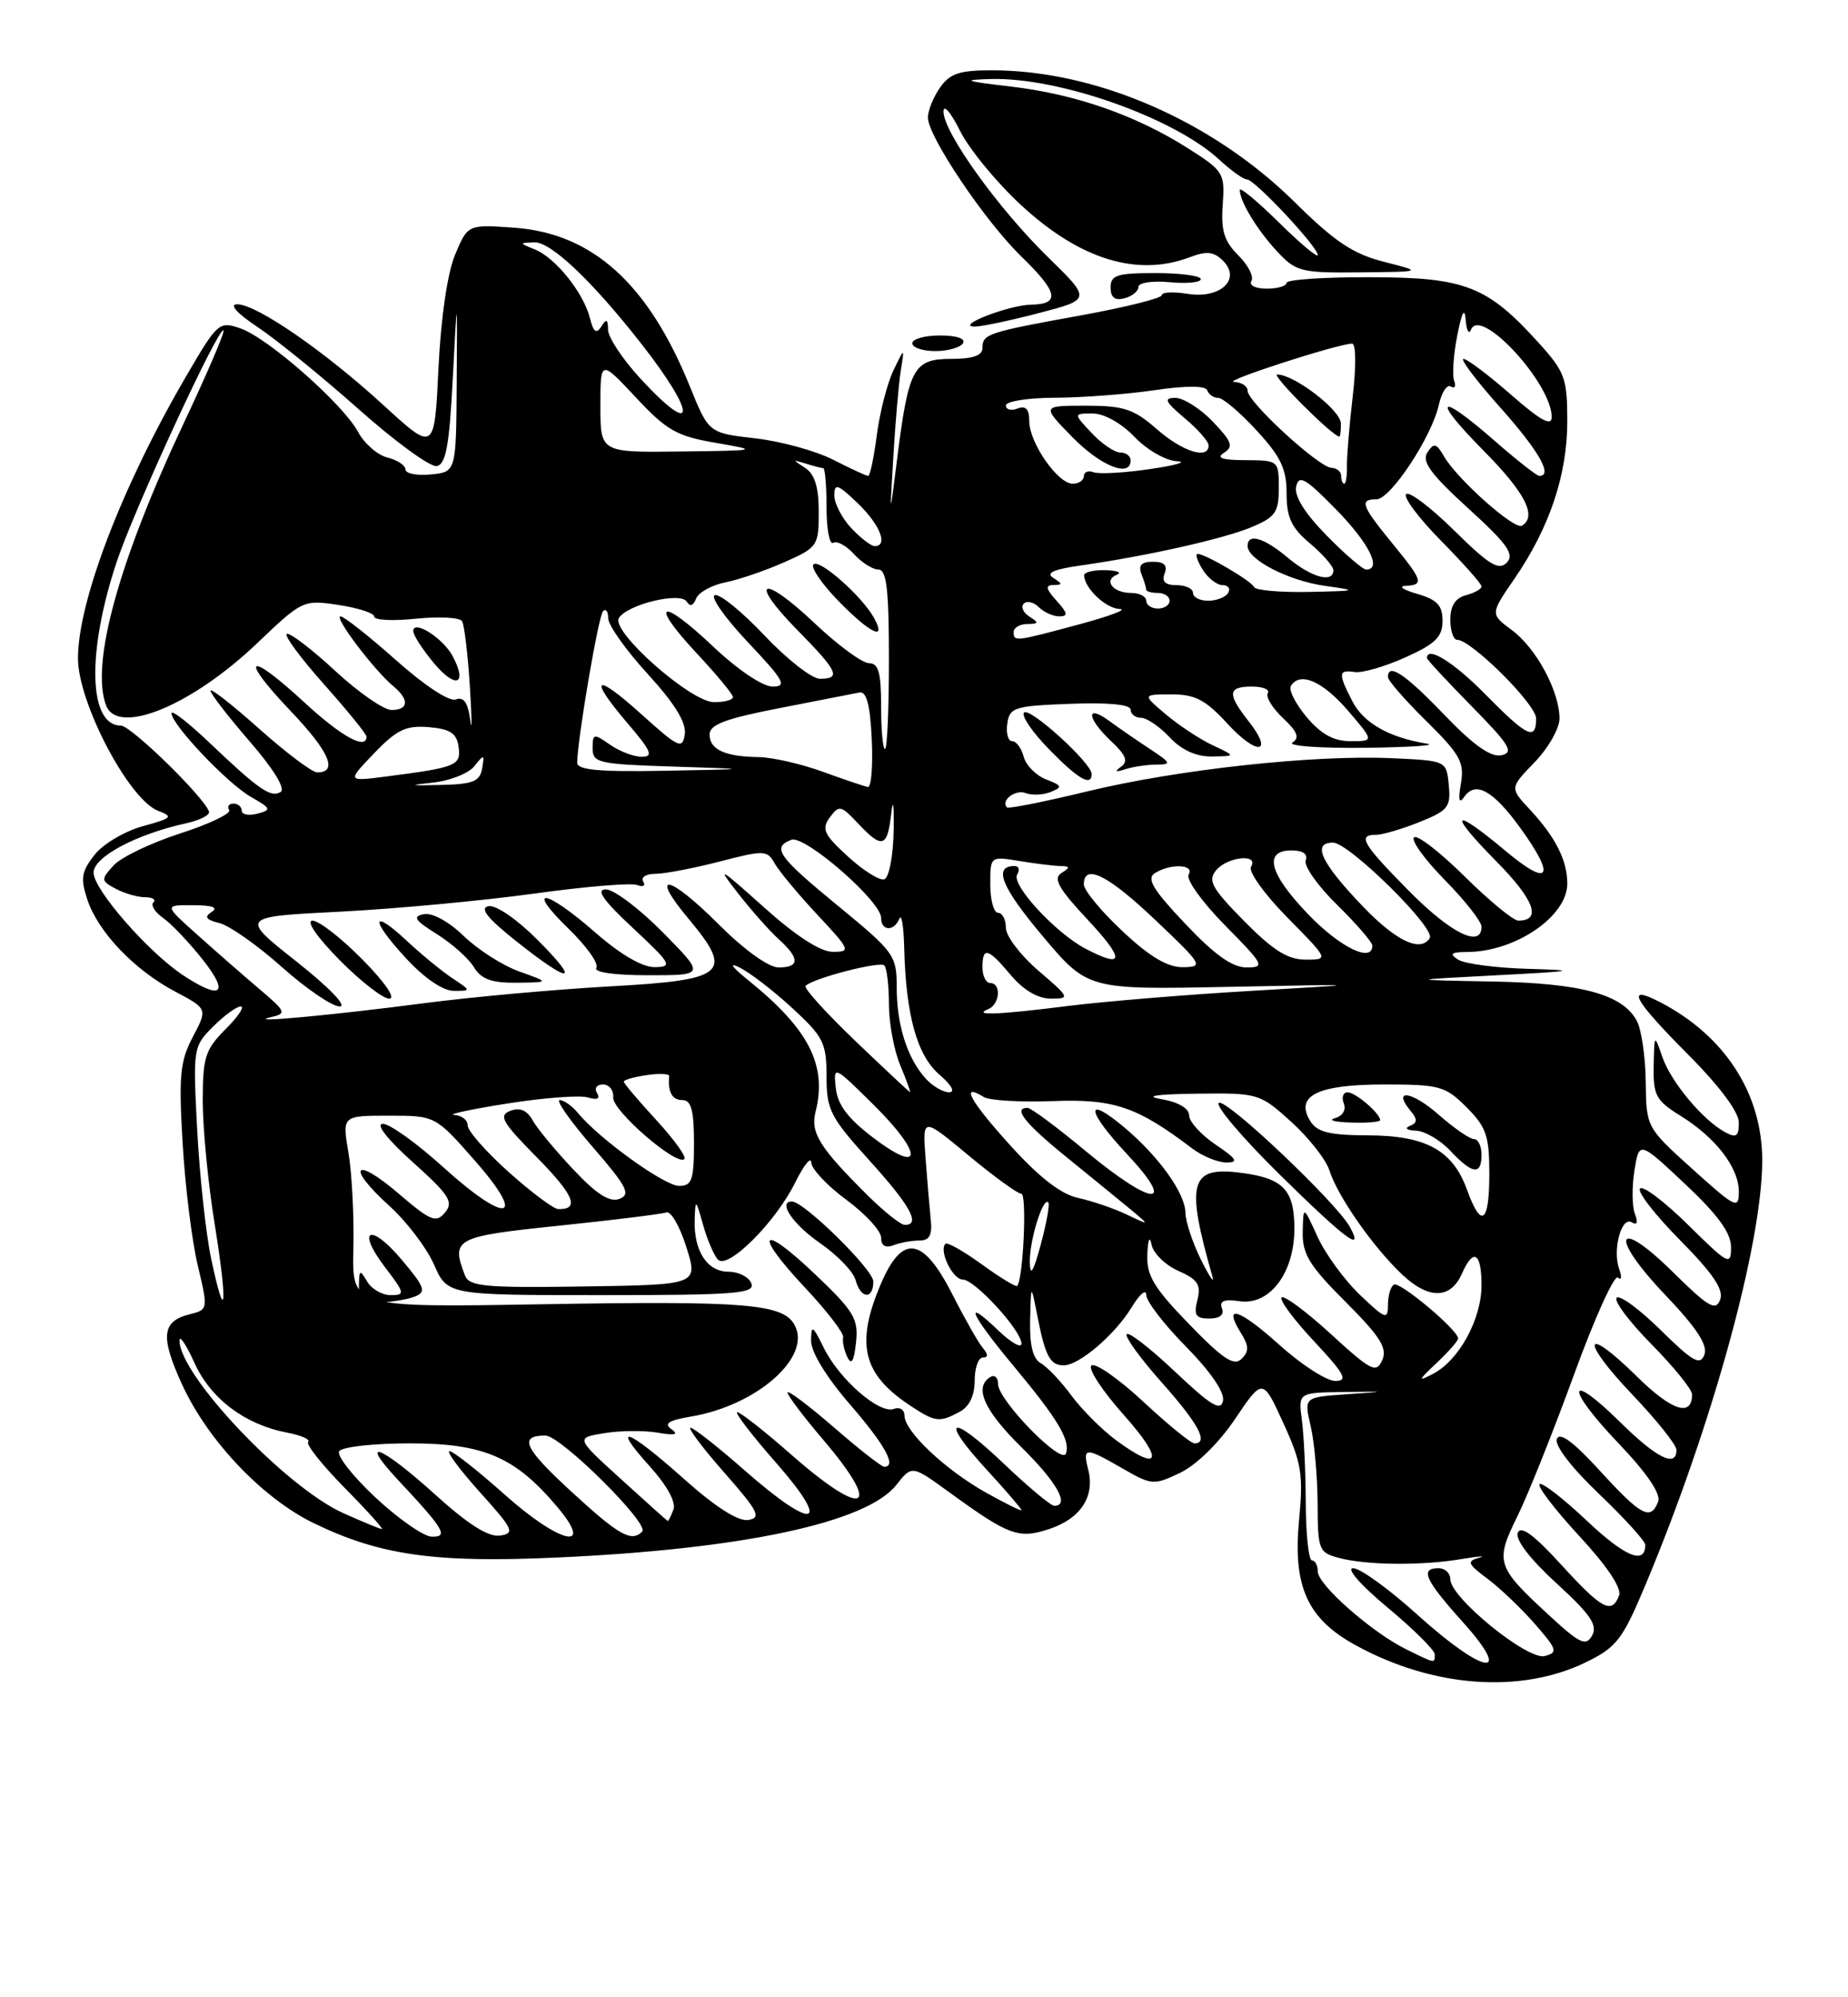 <?xml version="1.0" encoding="UTF-8" standalone="no"?>
<!DOCTYPE svg PUBLIC "-//W3C//DTD SVG 1.1//EN" "http://www.w3.org/Graphics/SVG/1.1/DTD/svg11.dtd" >
<svg xmlns="http://www.w3.org/2000/svg" xmlns:xlink="http://www.w3.org/1999/xlink" version="1.1" viewBox="0 0 237 256">
 <g >
 <path fill="currentColor"
d=" M 203.36 213.07 C 207.31 211.15 208.07 210.18 210.99 203.22 C 219.54 182.87 226.00 159.44 226.00 148.73 C 226.00 140.16 221.20 132.74 212.88 128.44 C 208.39 126.12 209.44 128.07 216.50 135.17 C 220.53 139.21 223.00 142.53 223.00 143.88 C 223.00 145.66 222.67 145.89 221.25 145.12 C 218.38 143.57 214.32 138.71 213.20 135.50 C 212.16 132.50 212.16 132.50 212.08 136.67 C 212.01 140.39 212.38 141.07 215.48 142.99 C 220.03 145.80 223.00 149.65 223.00 152.74 C 223.00 155.04 222.60 154.84 217.06 149.85 C 211.14 144.51 211.13 144.49 211.06 138.68 C 211.03 135.49 210.51 131.96 209.92 130.85 C 208.09 127.44 202.84 126.01 191.28 125.80 C 180.50 125.60 180.50 125.60 192.00 125.00 C 202.04 124.48 202.55 124.37 196.00 124.18 C 191.88 124.07 187.82 123.53 187.00 123.00 C 185.83 122.24 186.08 122.03 188.18 122.02 C 194.36 121.98 201.00 117.45 201.00 113.26 C 201.00 110.27 199.49 107.29 196.19 103.75 C 193.62 100.99 193.62 100.99 196.81 97.70 C 198.56 95.89 200.00 93.37 200.00 92.10 C 200.00 88.61 197.02 83.08 193.90 80.77 C 191.11 78.70 191.11 78.70 194.21 74.20 C 198.72 67.64 201.00 60.86 201.00 53.99 C 201.00 48.52 200.69 47.66 197.40 44.02 C 190.74 36.65 187.96 35.56 175.78 35.53 C 169.85 35.51 165.01 35.84 165.00 36.25 C 165.00 36.66 163.85 37.00 162.44 37.00 C 161.00 37.00 160.15 36.57 160.49 36.01 C 160.83 35.46 160.07 33.98 158.80 32.72 C 156.99 30.92 156.57 29.54 156.81 26.23 C 157.10 22.19 156.93 21.91 152.36 19.01 C 145.66 14.76 137.88 12.05 129.60 11.09 C 123.69 10.40 123.26 10.24 127.04 10.13 C 135.81 9.88 150.57 15.09 156.41 20.50 C 157.89 21.88 159.47 23.00 159.92 23.00 C 160.91 23.00 169.00 31.64 169.00 32.69 C 169.00 33.09 166.75 31.21 164.00 28.50 C 161.25 25.79 159.00 23.93 159.00 24.35 C 159.00 25.82 161.24 29.50 163.81 32.25 C 166.21 34.83 166.88 34.99 174.44 34.91 C 182.50 34.83 182.50 34.83 177.50 33.56 C 173.52 32.55 171.17 30.98 166.00 25.87 C 155.50 15.52 140.66 9.05 127.31 9.01 C 123.06 9.00 121.83 9.41 120.56 11.22 C 119.70 12.44 119.00 14.18 119.00 15.07 C 119.00 17.47 126.29 28.31 130.94 32.83 C 135.70 37.45 136.03 38.98 132.25 39.05 C 129.39 39.09 122.36 41.82 125.00 41.86 C 125.83 41.87 129.53 41.10 133.22 40.13 C 139.95 38.38 139.95 38.38 134.38 32.94 C 127.99 26.70 121.00 16.95 121.00 14.30 C 121.00 13.31 121.94 14.40 123.10 16.73 C 124.25 19.06 127.77 23.35 130.93 26.27 C 138.48 33.26 145.84 35.53 152.61 32.96 C 154.74 32.15 155.67 32.25 156.84 33.41 C 159.23 35.80 156.51 38.34 152.30 37.66 C 150.48 37.37 149.00 37.44 149.00 37.83 C 149.00 38.22 144.39 39.37 138.75 40.40 C 126.60 42.60 126.00 42.80 126.00 44.61 C 126.00 45.57 124.75 46.00 121.98 46.00 C 117.15 46.00 116.52 47.18 115.06 58.78 C 114.09 66.50 114.09 66.50 114.57 58.50 C 114.83 54.10 115.26 49.15 115.52 47.50 C 116.01 44.50 116.01 44.50 114.57 47.50 C 113.78 49.15 112.83 52.86 112.45 55.75 C 112.08 58.64 111.58 61.00 111.34 61.00 C 111.11 61.00 109.09 60.07 106.86 58.93 C 104.63 57.79 100.12 56.55 96.84 56.18 C 90.89 55.50 90.89 55.50 88.46 49.50 C 83.14 36.38 75.99 29.92 66.00 29.19 C 60.00 28.76 60.00 28.76 58.37 32.63 C 57.38 34.99 56.55 40.68 56.23 47.21 C 55.72 57.92 55.72 57.92 49.22 51.97 C 41.64 45.02 32.91 39.00 30.41 39.00 C 29.34 39.00 30.39 40.16 33.08 41.95 C 35.51 43.58 41.33 48.30 46.00 52.45 C 50.67 56.60 55.17 59.88 56.00 59.74 C 57.18 59.53 57.62 57.17 58.07 48.49 C 58.64 37.50 58.64 37.50 58.57 49.00 C 58.50 60.50 58.50 60.50 55.25 60.81 C 53.46 60.99 52.00 60.70 52.00 60.17 C 52.00 59.65 50.96 58.96 49.68 58.64 C 48.41 58.32 46.73 56.86 45.94 55.39 C 44.03 51.82 34.40 43.34 30.86 42.10 C 28.10 41.14 27.91 41.30 23.87 48.23 C 15.69 62.22 10.00 77.06 10.00 84.37 C 10.00 90.08 16.54 102.51 20.29 103.93 C 22.27 104.67 22.05 104.88 18.30 105.90 C 16.00 106.53 13.21 108.18 12.12 109.57 C 10.45 111.70 10.30 112.60 11.20 115.30 C 12.59 119.47 17.20 124.30 22.44 127.08 C 26.63 129.30 26.63 129.30 24.73 132.90 C 23.09 136.01 22.91 137.87 23.42 146.50 C 23.74 152.00 24.61 159.06 25.36 162.18 C 26.70 167.83 26.69 167.86 24.31 168.46 C 20.75 169.35 20.54 171.32 23.34 177.43 C 26.64 184.64 33.64 192.01 40.22 195.22 C 48.72 199.35 55.77 200.35 71.50 199.63 C 95.24 198.56 111.17 195.15 114.96 190.32 C 116.95 187.79 116.95 187.79 121.73 191.26 C 129.40 196.83 130.62 197.28 134.56 195.98 C 138.56 194.66 140.43 191.84 139.57 188.41 C 138.82 185.45 139.13 185.44 143.97 188.22 C 147.70 190.37 147.96 190.39 151.36 188.77 C 153.44 187.77 156.33 184.94 158.41 181.85 C 161.94 176.62 161.94 176.62 164.59 182.41 C 166.92 187.51 167.16 188.99 166.60 194.85 C 165.79 203.34 167.66 207.48 173.85 210.87 C 183.74 216.30 194.97 217.13 203.36 213.07 Z  M 123.50 44.00 C 123.87 43.40 122.68 43.00 120.56 43.00 C 118.60 43.00 117.00 43.45 117.00 44.00 C 117.00 44.55 118.32 45.00 119.94 45.00 C 121.56 45.00 123.16 44.55 123.50 44.00 Z  M 146.00 36.78 C 146.00 36.23 147.77 35.96 150.00 36.17 C 152.20 36.38 154.00 36.20 154.00 35.78 C 154.00 35.35 151.40 35.00 148.21 35.00 C 143.25 35.00 142.43 35.26 142.43 36.85 C 142.43 38.13 142.98 38.56 144.21 38.23 C 145.20 37.98 146.00 37.32 146.00 36.78 Z  M 180.33 211.39 C 175.91 209.21 169.00 203.13 169.00 201.42 C 169.00 200.64 168.66 200.00 168.25 200.00 C 167.84 200.00 167.48 196.74 167.46 192.75 C 167.45 188.76 167.22 183.93 166.96 182.00 C 166.50 178.50 166.50 178.50 172.26 178.42 C 178.01 178.34 178.01 178.34 172.62 178.71 C 167.23 179.09 167.23 179.09 168.09 182.80 C 168.57 184.83 168.96 189.30 168.98 192.73 C 169.00 198.68 169.13 199.00 171.75 199.69 C 175.28 200.63 182.39 200.69 187.50 199.82 C 189.70 199.45 190.68 199.38 189.67 199.66 C 188.08 200.11 188.22 200.45 190.75 202.34 C 192.35 203.53 195.08 206.13 196.83 208.13 C 199.72 211.44 199.83 211.81 198.10 212.26 C 195.92 212.83 186.00 204.77 186.00 202.42 C 186.00 201.64 185.32 201.00 184.50 201.00 C 182.06 201.00 182.73 202.48 187.59 207.89 C 194.24 215.29 190.34 214.69 181.82 207.00 C 178.17 203.70 174.44 201.00 173.54 201.00 C 172.60 201.00 174.49 203.16 177.95 206.04 C 181.28 208.81 184.00 211.51 184.00 212.04 C 184.00 213.24 184.13 213.26 180.33 211.39 Z  M 198.57 206.95 C 191.93 200.83 191.72 200.19 194.56 194.43 C 195.91 191.72 199.18 183.54 201.84 176.25 C 204.49 168.96 207.04 163.34 207.49 163.75 C 207.95 164.16 208.02 163.68 207.66 162.67 C 206.77 160.20 207.94 155.85 209.28 156.67 C 209.95 157.09 210.10 156.69 209.67 155.58 C 209.30 154.63 209.28 152.13 209.61 150.04 C 210.22 146.23 210.22 146.23 216.11 151.76 C 220.33 155.73 222.00 158.02 222.00 159.86 C 222.00 162.28 221.67 162.10 216.52 157.02 C 213.51 154.05 210.73 151.94 210.33 152.33 C 209.94 152.73 212.24 155.70 215.45 158.94 C 219.72 163.27 221.10 165.31 220.60 166.60 C 220.03 168.08 219.09 167.53 214.58 163.08 C 207.20 155.79 206.29 158.35 213.56 165.97 C 217.61 170.22 219.05 172.42 218.58 173.64 C 218.04 175.07 217.10 174.54 212.99 170.49 C 210.27 167.81 207.72 165.94 207.33 166.34 C 206.94 166.73 208.95 169.41 211.81 172.31 C 214.66 175.20 217.00 178.08 217.00 178.72 C 217.00 181.68 214.40 180.83 209.93 176.43 C 203.05 169.65 202.58 171.66 209.38 178.79 C 212.47 182.03 215.00 185.20 215.00 185.84 C 215.00 188.15 212.48 186.91 207.81 182.31 C 200.95 175.55 200.69 177.77 207.50 184.92 C 211.22 188.81 213.03 191.47 212.65 192.47 C 211.70 194.95 210.48 194.31 205.20 188.53 C 201.79 184.80 200.02 183.49 199.66 184.44 C 199.35 185.26 201.54 188.12 205.07 191.48 C 208.33 194.59 211.00 197.53 211.00 198.01 C 211.00 200.62 208.40 199.54 203.49 194.90 C 200.46 192.04 197.73 189.93 197.44 190.23 C 197.14 190.53 199.44 193.52 202.55 196.89 C 206.11 200.73 208.00 203.56 207.64 204.50 C 206.70 206.95 205.46 206.29 200.20 200.53 C 196.70 196.70 195.03 195.48 194.65 196.47 C 194.31 197.34 196.23 199.84 199.61 202.93 C 203.96 206.90 204.92 208.31 204.19 209.62 C 203.39 211.06 202.63 210.70 198.57 206.95 Z  M 48.19 191.97 C 45.26 189.24 43.15 186.56 43.50 186.01 C 43.84 185.45 47.93 185.00 52.58 185.00 C 62.04 185.00 66.08 186.74 71.48 193.16 C 76.34 198.93 71.78 197.86 64.74 191.58 C 61.31 188.52 58.12 186.01 57.66 186.00 C 57.19 186.00 58.94 188.36 61.54 191.25 C 65.84 196.02 66.08 196.53 64.12 196.82 C 62.65 197.04 60.04 195.39 55.82 191.57 C 48.84 185.26 45.80 184.08 51.10 189.75 C 56.98 196.03 57.55 197.01 55.37 196.96 C 54.34 196.94 51.11 194.69 48.19 191.97 Z  M 73.23 191.14 C 67.20 185.60 66.47 184.00 69.95 184.00 C 71.91 184.00 83.34 195.33 82.36 196.31 C 80.97 197.70 79.38 196.80 73.23 191.14 Z  M 44.00 193.93 C 36.60 190.60 22.95 176.19 23.02 171.80 C 23.03 171.08 23.91 172.40 24.96 174.73 C 27.04 179.30 31.44 182.60 36.80 183.62 C 38.61 183.96 39.84 184.50 39.52 184.81 C 39.21 185.13 41.31 187.77 44.19 190.69 C 47.07 193.61 49.22 195.99 48.97 195.98 C 48.71 195.97 46.48 195.04 44.00 193.93 Z  M 79.66 189.60 C 73.81 184.29 73.81 184.29 77.51 183.69 C 79.55 183.36 82.62 183.33 84.35 183.63 C 86.56 184.01 87.09 183.88 86.12 183.19 C 85.09 182.47 85.73 182.05 88.64 181.56 C 97.07 180.14 104.11 173.94 101.92 169.86 C 100.46 167.11 95.75 166.72 69.51 167.17 C 45.14 167.59 45.14 167.59 45.32 160.04 C 45.42 155.89 45.13 150.36 44.69 147.75 C 43.88 143.00 43.88 143.00 49.86 143.00 C 55.83 143.00 55.83 143.00 60.89 148.75 C 67.69 156.48 65.04 157.01 56.82 149.58 C 53.43 146.51 49.95 144.02 49.08 144.04 C 48.14 144.07 49.70 146.06 52.94 148.96 C 57.61 153.15 58.20 154.06 57.08 155.40 C 55.93 156.79 55.25 156.52 51.14 153.00 C 45.43 148.11 44.32 149.48 49.90 154.53 C 52.12 156.53 54.71 159.93 55.66 162.08 C 57.38 166.00 57.38 166.00 77.16 166.00 C 94.33 166.00 96.86 165.80 96.36 164.50 C 96.05 163.68 94.73 163.00 93.43 163.00 C 90.69 163.00 88.96 160.34 89.09 156.32 C 89.18 153.63 89.23 153.66 90.17 157.00 C 90.71 158.93 91.57 160.93 92.08 161.45 C 93.35 162.76 99.47 156.65 101.98 151.57 C 103.09 149.33 104.02 148.18 104.04 149.00 C 104.06 149.82 106.09 151.98 108.54 153.78 C 110.99 155.59 113.00 157.77 113.00 158.64 C 113.00 159.66 113.55 160.00 114.58 159.61 C 115.45 159.27 116.95 159.00 117.91 159.00 C 119.22 159.00 119.58 158.31 119.36 156.25 C 119.21 154.74 118.90 151.18 118.69 148.34 C 118.31 143.19 118.31 143.19 124.21 148.09 C 127.45 150.79 130.50 153.00 130.98 153.00 C 131.72 153.00 131.24 163.88 130.45 164.82 C 130.31 165.00 128.27 163.76 125.93 162.07 C 123.59 160.37 121.49 159.18 121.25 159.42 C 120.38 160.29 122.17 164.00 123.46 164.00 C 125.01 164.00 131.00 170.53 131.00 172.22 C 131.00 172.86 129.65 172.08 128.00 170.50 C 123.44 166.13 124.41 168.38 129.98 175.07 C 135.71 181.95 137.30 184.62 136.70 186.31 C 136.16 187.82 128.00 179.47 128.00 177.40 C 128.00 176.56 127.55 176.16 127.00 176.50 C 124.88 177.81 126.19 180.76 131.00 185.50 C 135.56 189.99 137.25 193.00 135.20 193.00 C 134.76 193.00 131.84 190.56 128.71 187.58 C 121.86 181.05 120.35 181.64 126.57 188.41 C 129.01 191.06 131.00 193.38 131.00 193.55 C 131.00 193.72 128.97 192.72 126.48 191.33 C 121.24 188.40 116.00 183.46 116.00 181.45 C 116.00 180.69 115.39 180.30 114.64 180.58 C 112.80 181.29 107.65 176.81 105.66 172.78 C 104.21 169.84 104.04 169.74 104.02 171.86 C 104.01 173.29 105.99 176.53 109.00 180.00 C 113.53 185.23 115.05 188.00 113.39 188.00 C 113.05 188.00 110.12 185.71 106.89 182.90 C 103.65 180.10 101.00 178.11 101.00 178.49 C 101.00 178.87 103.03 181.55 105.50 184.45 C 113.30 193.58 110.98 194.78 101.54 186.50 C 98.10 183.47 94.95 181.00 94.55 181.00 C 94.16 181.00 96.40 183.93 99.54 187.50 C 106.77 195.74 104.45 196.32 95.54 188.50 C 92.10 185.47 88.95 183.00 88.56 183.00 C 88.16 183.00 90.11 185.59 92.89 188.75 C 97.27 193.73 97.68 194.54 95.96 194.82 C 94.68 195.03 91.77 193.17 87.74 189.58 C 80.47 183.09 78.19 182.26 83.36 187.98 C 85.54 190.39 86.72 192.56 86.37 193.48 C 86.05 194.31 85.72 194.98 85.64 194.95 C 85.56 194.93 82.87 192.52 79.66 189.60 Z  M 123.07 180.96 C 124.31 180.30 125.00 178.87 125.00 176.96 C 125.00 175.33 125.47 174.00 126.04 174.00 C 126.75 174.00 126.75 173.61 126.03 172.75 C 125.45 172.06 123.73 169.03 122.19 166.00 C 118.40 158.52 115.75 158.09 112.99 164.51 C 109.68 172.24 110.61 176.12 116.73 180.16 C 119.95 182.29 120.47 182.35 123.07 180.96 Z  M 104.60 163.39 C 97.52 156.63 96.50 157.87 103.25 165.05 C 106.06 168.05 108.26 170.90 108.13 171.40 C 108.01 171.89 108.24 173.02 108.65 173.90 C 109.19 175.04 109.51 174.52 109.78 172.09 C 110.11 169.05 109.55 168.10 104.60 163.39 Z  M 53.21 166.18 C 54.70 165.59 54.48 164.98 51.55 161.50 C 47.48 156.66 45.62 157.50 49.41 162.47 C 51.93 165.77 51.97 166.00 50.10 166.00 C 49.00 166.00 47.64 165.21 47.08 164.25 C 46.17 162.69 46.06 162.74 46.03 164.75 C 46.01 166.56 46.54 166.99 48.75 166.93 C 50.26 166.89 52.27 166.55 53.21 166.18 Z  M 112.00 164.25 C 112.00 162.73 103.11 154.00 101.56 154.00 C 99.71 154.00 101.67 156.91 105.15 159.32 C 107.39 160.87 109.45 163.01 109.73 164.07 C 110.36 166.48 112.00 166.61 112.00 164.25 Z  M 143.11 184.58 C 141.31 183.25 138.74 180.68 137.40 178.86 C 136.06 177.04 134.29 175.18 133.48 174.73 C 132.47 174.17 132.03 172.40 132.11 169.20 C 132.22 164.50 132.22 164.50 133.06 168.77 C 134.06 173.85 134.68 175.00 136.42 175.00 C 138.39 175.00 142.98 171.08 145.11 167.59 C 146.14 165.89 146.99 165.16 147.00 165.97 C 147.00 166.78 149.29 169.76 152.10 172.60 C 155.22 175.77 157.06 178.44 156.85 179.53 C 156.57 180.94 155.31 180.17 150.70 175.82 C 147.52 172.81 144.72 170.64 144.49 171.01 C 144.26 171.38 146.31 174.19 149.04 177.25 C 153.71 182.50 155.05 185.00 153.18 185.00 C 152.73 185.00 149.80 182.61 146.67 179.70 C 143.54 176.78 140.53 174.67 139.99 175.01 C 139.45 175.34 141.29 178.17 144.08 181.31 C 149.33 187.19 148.85 188.81 143.11 184.58 Z  M 164.07 172.37 C 158.87 167.70 156.77 167.06 159.16 170.88 C 160.18 172.51 160.19 173.21 159.23 174.17 C 158.26 175.14 156.84 174.20 152.50 169.72 C 147.96 165.04 147.02 163.47 147.14 160.77 C 147.22 158.85 147.44 158.34 147.68 159.52 C 147.90 160.64 149.45 162.15 151.12 162.89 C 153.62 164.00 154.05 164.66 153.56 166.62 C 153.07 168.57 153.35 169.00 155.09 169.00 C 156.43 169.00 157.03 168.52 156.71 167.69 C 156.35 166.75 156.99 166.49 158.96 166.78 C 162.83 167.35 166.00 163.16 166.00 157.49 C 166.00 152.38 164.52 150.93 158.65 150.26 C 152.62 149.58 152.10 151.78 155.48 163.58 C 155.79 164.64 155.14 163.70 154.04 161.50 C 152.95 159.30 152.04 156.57 152.03 155.44 C 151.99 152.94 148.64 148.25 144.21 144.52 C 139.08 140.21 139.28 142.32 144.54 147.93 C 151.07 154.92 147.81 154.66 139.19 147.50 C 135.55 144.47 132.21 142.00 131.78 142.00 C 129.87 142.00 131.41 143.96 136.75 148.29 C 139.91 150.85 143.62 153.88 145.00 155.02 C 147.50 157.10 147.50 157.10 144.50 155.67 C 142.85 154.88 140.04 153.93 138.26 153.54 C 136.06 153.07 133.27 150.90 129.52 146.76 C 124.38 141.08 123.09 138.70 126.17 140.61 C 126.89 141.05 130.89 141.29 135.05 141.13 C 142.86 140.83 145.84 141.85 152.88 147.19 C 154.20 148.19 156.18 149.00 157.28 149.00 C 158.90 149.00 158.62 148.55 155.90 146.71 C 154.03 145.45 152.50 143.76 152.50 142.96 C 152.50 142.07 151.12 141.26 149.00 140.89 C 146.66 140.49 148.16 140.25 153.50 140.18 C 161.39 140.08 161.56 140.14 165.61 143.80 C 167.86 145.84 170.06 148.64 170.49 150.01 C 171.53 153.30 176.06 159.80 179.80 163.34 C 183.21 166.57 186.04 166.54 187.49 163.24 C 188.96 159.90 190.00 160.52 190.00 164.75 C 189.99 169.09 187.12 174.34 183.80 176.08 C 181.79 177.13 181.85 176.95 184.25 174.69 C 185.76 173.26 187.00 171.86 187.00 171.56 C 187.00 170.48 179.50 164.19 178.76 164.65 C 178.34 164.91 178.00 166.08 178.00 167.26 C 178.00 169.20 177.67 169.08 174.39 165.95 C 172.40 164.05 169.96 160.70 168.96 158.50 C 167.14 154.50 167.14 154.50 167.07 157.90 C 167.01 160.74 167.92 162.23 172.56 166.86 C 177.03 171.33 177.95 172.80 177.27 174.33 C 176.50 176.05 175.86 175.73 170.67 170.98 C 167.52 168.10 164.68 165.99 164.36 166.30 C 164.05 166.61 165.93 169.15 168.54 171.93 C 172.46 176.13 172.93 177.00 171.24 177.00 C 170.13 177.00 166.90 174.92 164.07 172.37 Z  M 173.11 157.25 C 171.36 154.09 157.08 140.59 156.30 141.37 C 155.88 141.78 159.41 145.92 164.13 150.56 C 172.62 158.90 174.99 160.66 173.11 157.25 Z  M 27.07 161.27 C 26.40 158.10 25.60 150.70 25.29 144.84 C 24.74 134.36 24.77 134.14 27.32 131.59 C 28.74 130.17 30.34 129.00 30.88 129.00 C 31.41 129.00 30.53 130.32 28.92 131.92 C 26.31 134.54 26.00 135.51 26.00 141.17 C 26.01 144.65 26.69 151.73 27.53 156.89 C 29.23 167.39 28.94 170.16 27.07 161.27 Z  M 59.63 163.47 C 57.82 158.76 58.34 158.48 71.70 157.10 C 78.69 156.37 84.87 155.61 85.45 155.40 C 86.03 155.18 87.19 157.18 88.02 159.84 C 89.55 164.67 89.55 164.67 74.90 164.89 C 62.14 165.08 60.17 164.89 59.63 163.47 Z  M 132.07 161.82 C 132.00 159.08 133.74 153.41 134.44 154.11 C 134.65 154.33 134.22 156.75 133.48 159.50 C 132.53 163.02 132.11 163.70 132.07 161.82 Z  M 111.29 153.23 C 105.07 147.05 103.91 145.19 104.60 142.47 C 106.09 136.52 103.73 131.91 96.00 125.67 C 93.80 123.89 93.39 123.28 94.89 124.03 C 96.21 124.69 99.25 127.03 101.64 129.24 C 105.60 132.88 106.00 133.69 106.00 137.96 C 106.00 142.25 106.47 143.18 111.50 148.74 C 116.77 154.56 118.11 157.00 116.04 157.00 C 115.52 157.00 113.38 155.30 111.29 153.23 Z  M 188.13 152.47 C 186.30 147.42 182.86 145.54 175.41 145.52 C 170.51 145.50 168.93 145.12 168.05 143.71 C 166.02 140.46 168.94 139.00 177.51 139.00 C 184.63 139.00 185.36 139.20 188.08 141.92 C 190.61 144.45 191.00 145.59 191.00 150.42 C 191.00 156.82 189.97 157.56 188.13 152.47 Z  M 190.00 148.00 C 190.00 146.90 189.57 146.00 189.03 146.00 C 188.50 146.00 186.46 144.59 184.50 142.87 C 181.04 139.83 178.50 139.49 180.90 142.38 C 181.82 143.49 181.79 143.92 180.79 144.32 C 180.08 144.61 180.43 144.88 181.58 144.92 C 182.72 144.96 184.71 146.12 186.00 147.50 C 188.84 150.52 190.00 150.67 190.00 148.00 Z  M 177.00 143.57 C 177.00 142.71 173.83 140.00 172.82 140.00 C 172.25 140.00 172.03 140.65 172.34 141.44 C 172.66 142.27 172.18 143.06 171.19 143.32 C 170.26 143.57 171.19 143.82 173.25 143.88 C 175.31 143.95 177.00 143.81 177.00 143.57 Z  M 65.23 150.22 C 62.33 147.62 59.97 144.94 59.98 144.25 C 59.99 143.56 59.21 142.96 58.25 142.90 C 57.29 142.85 60.33 142.19 65.00 141.45 C 69.67 140.71 74.34 140.35 75.38 140.66 C 76.59 141.02 77.01 140.83 76.57 140.11 C 76.19 139.49 76.53 139.00 77.33 139.00 C 78.13 139.00 78.72 139.75 78.64 140.66 C 78.50 142.34 86.81 149.52 87.77 148.56 C 88.06 148.27 86.43 146.02 84.15 143.54 C 81.87 141.07 80.00 138.86 80.00 138.64 C 80.00 138.41 81.32 138.03 82.94 137.80 C 84.56 137.56 85.85 137.62 85.82 137.93 C 85.62 139.94 86.20 141.00 87.50 141.00 C 88.65 141.00 89.00 142.28 89.00 146.50 C 89.00 151.25 88.74 152.00 87.09 152.00 C 85.22 152.00 76.85 145.97 74.13 142.67 C 73.37 141.75 72.32 141.00 71.78 141.00 C 71.24 141.00 73.14 143.70 76.00 147.00 C 80.41 152.09 80.93 153.09 79.45 153.66 C 78.19 154.14 76.53 153.09 73.54 149.91 C 71.25 147.49 68.89 144.64 68.31 143.60 C 67.59 142.30 66.67 141.91 65.44 142.38 C 63.90 142.98 64.39 143.83 68.85 148.34 C 73.63 153.19 74.40 155.05 71.58 154.97 C 70.99 154.95 68.13 152.81 65.23 150.22 Z  M 111.97 145.81 C 108.74 143.36 107.41 141.59 107.19 139.46 C 106.87 136.53 106.92 136.55 112.06 141.63 C 118.42 147.93 118.36 150.67 111.97 145.81 Z  M 109.66 133.39 C 105.90 129.79 103.04 126.63 103.31 126.36 C 104.29 125.38 112.83 123.17 113.41 123.74 C 113.73 124.07 114.00 126.30 114.00 128.70 C 114.00 131.10 114.65 134.62 115.45 136.53 C 116.25 138.44 116.81 139.99 116.70 139.97 C 116.59 139.95 113.42 136.99 109.66 133.39 Z  M 118.72 138.25 C 116.35 135.63 115.00 131.38 115.00 126.58 C 115.00 122.45 114.71 122.05 107.50 116.13 C 99.76 109.78 98.94 108.62 101.49 107.64 C 103.20 106.99 113.00 115.51 113.00 117.65 C 113.00 119.35 114.66 119.42 115.34 117.75 C 115.62 117.06 115.90 118.75 115.96 121.50 C 116.18 130.11 117.60 135.26 120.46 137.72 C 122.04 139.08 122.55 140.00 121.71 140.00 C 120.94 140.00 119.60 139.21 118.72 138.25 Z  M 34.71 130.38 C 36.80 129.90 36.72 129.70 33.21 126.72 C 31.17 124.99 27.60 121.87 25.27 119.78 C 21.04 116.00 21.04 116.00 24.77 116.02 C 27.22 116.03 28.04 116.32 27.15 116.88 C 26.15 117.52 26.40 117.88 28.16 118.32 C 29.45 118.65 33.05 121.18 36.16 123.96 C 39.27 126.73 42.60 129.00 43.56 129.00 C 44.57 129.00 42.25 126.59 38.03 123.25 C 30.75 117.50 30.75 117.50 43.63 116.85 C 50.71 116.49 61.85 115.45 68.39 114.55 C 74.93 113.64 80.91 113.14 81.69 113.43 C 82.47 113.73 82.83 113.53 82.49 112.99 C 82.16 112.44 82.86 112.00 84.05 112.00 C 85.24 112.00 88.94 111.29 92.28 110.43 C 98.01 108.94 98.40 108.96 99.35 110.67 C 99.91 111.66 102.37 114.62 104.82 117.24 C 109.05 121.76 109.15 122.00 106.81 122.00 C 105.21 122.00 102.07 119.96 97.93 116.25 C 92.19 111.11 91.85 110.92 94.65 114.50 C 96.37 116.70 98.73 119.36 99.89 120.40 C 102.58 122.84 102.57 124.00 99.85 124.00 C 98.57 124.00 95.45 121.75 92.17 118.48 C 85.77 112.07 83.15 111.60 88.31 117.77 C 94.15 124.76 93.15 125.61 78.17 126.43 C 71.20 126.82 60.55 127.78 54.50 128.57 C 42.28 130.16 31.30 131.17 34.71 130.38 Z  M 46.50 123.00 C 43.79 120.25 40.90 118.00 40.08 118.00 C 39.20 118.00 40.62 120.08 43.50 123.00 C 46.21 125.75 49.10 128.00 49.92 128.00 C 50.80 128.00 49.38 125.92 46.50 123.00 Z  M 57.97 125.35 C 56.61 124.44 54.04 122.33 52.26 120.67 C 47.60 116.30 47.42 117.80 52.02 122.77 C 54.39 125.35 56.80 127.00 58.18 127.00 C 60.45 127.00 60.45 127.00 57.97 125.35 Z  M 66.62 124.53 C 64.49 123.77 61.28 121.72 59.48 119.98 C 57.58 118.13 55.44 116.96 54.36 117.17 C 52.86 117.46 53.18 117.95 56.00 119.71 C 57.92 120.91 60.07 122.81 60.76 123.94 C 61.72 125.51 63.02 125.99 66.26 125.96 C 70.50 125.91 70.50 125.91 66.62 124.53 Z  M 68.87 120.40 C 66.25 117.78 63.57 115.95 62.63 116.15 C 61.47 116.40 62.52 117.72 66.25 120.67 C 73.25 126.23 74.57 126.10 68.87 120.40 Z  M 85.00 119.50 C 82.01 116.47 78.73 114.00 77.71 114.00 C 76.37 114.00 77.34 115.38 81.18 118.96 C 86.09 123.54 86.31 123.93 83.98 123.96 C 82.39 123.99 79.57 122.34 76.32 119.50 C 69.93 113.91 67.26 113.54 72.92 119.04 C 75.20 121.25 76.81 123.50 76.48 124.04 C 76.12 124.62 78.74 125.00 83.16 125.00 C 90.43 125.00 90.43 125.00 85.00 119.50 Z  M 126.75 129.34 C 128.23 128.74 128.44 126.00 127.00 126.00 C 126.45 126.00 126.00 125.10 126.00 124.00 C 126.00 121.29 126.69 121.48 129.65 125.00 C 131.26 126.91 133.12 128.00 134.77 128.00 C 137.26 128.00 137.20 127.86 133.18 124.42 C 130.88 122.45 129.00 119.98 129.00 118.92 C 129.00 117.86 128.55 117.00 128.00 117.00 C 127.45 117.00 127.00 115.37 127.00 113.37 C 127.00 109.74 127.00 109.74 130.75 110.36 C 132.81 110.70 135.18 110.99 136.00 111.00 C 137.25 111.03 137.27 111.18 136.11 111.91 C 135.03 112.60 135.77 113.91 139.50 117.89 C 144.30 123.03 144.20 124.21 139.20 121.59 C 135.36 119.57 129.65 113.38 130.45 112.09 C 130.82 111.49 130.67 111.00 130.12 111.00 C 127.34 111.00 128.41 113.68 133.68 119.94 C 139.50 126.85 139.50 126.85 157.50 126.49 C 175.50 126.13 175.50 126.13 160.50 127.00 C 152.25 127.48 141.69 128.35 137.03 128.93 C 128.03 130.07 124.61 130.20 126.75 129.34 Z  M 23.51 125.02 C 19.02 122.06 12.00 114.02 12.00 111.85 C 12.00 109.84 17.44 106.94 23.84 105.53 C 25.64 105.14 26.97 104.45 26.80 104.01 C 26.07 102.04 16.78 93.00 15.50 93.00 C 11.34 93.00 11.11 83.60 14.97 72.00 C 17.23 65.22 28.07 41.74 28.67 42.34 C 28.86 42.52 26.59 47.82 23.63 54.10 C 15.22 71.92 11.58 85.13 13.61 90.42 C 15.11 94.34 24.58 90.45 32.96 82.46 C 38.77 76.92 38.89 76.86 43.42 77.54 C 45.94 77.92 48.00 78.59 48.00 79.04 C 48.00 79.49 50.41 79.61 53.36 79.30 C 56.31 79.00 58.97 79.14 59.26 79.62 C 59.55 80.11 60.00 83.88 60.26 88.00 C 60.52 92.12 60.54 94.06 60.31 92.30 C 60.01 90.05 59.47 89.27 58.46 89.65 C 57.63 89.97 54.45 87.88 50.77 84.60 C 47.32 81.53 44.12 79.01 43.67 79.00 C 42.75 79.00 48.00 85.93 50.46 87.97 C 52.52 89.68 52.41 91.00 50.21 91.00 C 49.22 91.00 45.97 88.75 42.99 85.99 C 40.01 83.23 37.22 81.10 36.79 81.24 C 36.37 81.38 38.49 84.27 41.51 87.66 C 44.53 91.05 47.00 94.09 47.00 94.41 C 47.00 96.19 43.78 94.41 38.99 89.99 C 31.75 83.30 30.56 84.08 37.26 91.12 C 42.25 96.35 43.40 99.01 40.67 99.00 C 40.02 98.99 36.69 96.48 33.25 93.42 C 29.81 90.35 27.00 88.15 27.00 88.53 C 27.00 88.92 29.26 91.84 32.03 95.04 C 35.09 98.57 36.64 101.10 35.99 101.51 C 34.73 102.29 33.18 101.21 26.75 95.09 C 24.14 92.61 22.00 90.95 22.00 91.42 C 22.00 92.87 29.17 100.42 32.16 102.13 C 34.78 103.62 34.85 103.81 33.01 104.29 C 31.91 104.58 31.00 104.40 31.00 103.91 C 31.00 103.41 30.52 103.00 29.94 103.00 C 29.36 103.00 29.11 103.37 29.39 103.82 C 29.67 104.27 26.83 105.63 23.09 106.83 C 19.35 108.04 15.51 109.88 14.56 110.93 C 12.92 112.75 12.93 112.89 14.85 113.92 C 15.96 114.51 17.65 115.00 18.60 115.00 C 19.55 115.00 20.04 115.30 19.67 115.66 C 19.31 116.02 19.87 116.92 20.92 117.66 C 21.97 118.39 24.25 120.79 26.00 123.00 C 29.46 127.37 28.40 128.24 23.51 125.02 Z  M 58.04 84.08 C 56.82 81.79 53.00 79.37 53.00 80.89 C 53.00 81.42 54.22 83.29 55.70 85.06 C 58.48 88.35 59.99 87.72 58.04 84.08 Z  M 143.96 119.36 C 141.23 116.81 139.00 114.11 139.00 113.36 C 139.00 110.60 142.11 112.15 148.22 117.97 C 154.24 123.68 154.38 123.93 151.71 123.97 C 149.74 123.99 147.46 122.64 143.96 119.36 Z  M 152.00 118.40 C 147.86 114.03 147.01 112.61 148.10 111.92 C 150.11 110.64 153.26 110.78 152.44 112.10 C 152.07 112.70 154.15 115.61 157.10 118.60 C 162.12 123.68 162.28 124.00 159.86 124.00 C 158.04 124.00 155.75 122.37 152.00 118.40 Z  M 159.55 118.05 C 155.40 113.84 154.87 112.87 155.96 111.55 C 157.42 109.79 161.50 109.38 160.44 111.10 C 160.07 111.70 162.15 114.61 165.10 117.60 C 170.43 123.00 170.43 123.00 167.43 123.00 C 165.15 123.00 163.25 121.80 159.55 118.05 Z  M 167.83 117.25 C 162.77 112.01 161.97 109.00 165.64 109.00 C 167.09 109.00 167.76 109.47 167.45 110.27 C 167.18 110.97 168.99 113.54 171.48 115.98 C 173.97 118.42 176.00 120.77 176.00 121.21 C 176.00 123.44 171.90 121.46 167.83 117.25 Z  M 174.85 116.25 C 169.44 110.62 168.19 108.00 170.95 108.00 C 173.00 108.00 184.14 118.97 183.36 120.23 C 182.20 122.10 179.09 120.65 174.85 116.25 Z  M 180.72 114.22 C 174.73 108.16 174.04 107.00 176.48 107.00 C 177.29 107.00 179.79 106.27 182.03 105.37 C 185.71 103.90 186.08 103.44 185.80 100.62 C 185.50 97.50 185.50 97.50 178.50 97.18 C 168.43 96.73 151.08 98.62 139.50 101.42 C 134.01 102.75 129.35 103.68 129.15 103.49 C 128.29 102.62 130.21 101.14 131.53 101.65 C 132.34 101.96 133.79 101.90 134.75 101.51 C 136.29 100.88 136.22 100.69 134.16 99.90 C 132.87 99.40 131.58 98.10 131.29 97.00 C 131.00 95.90 130.34 95.00 129.81 95.00 C 129.29 95.00 129.00 93.99 129.18 92.75 C 129.48 90.67 130.08 90.48 137.25 90.21 C 142.15 90.02 145.00 90.30 145.00 90.96 C 145.00 91.53 145.60 92.00 146.33 92.00 C 147.05 92.00 148.71 93.12 150.00 94.50 C 151.54 96.14 153.40 96.99 155.42 96.96 C 158.50 96.92 158.50 96.92 155.50 95.51 C 153.85 94.73 151.15 92.95 149.50 91.55 C 146.50 89.01 146.50 89.01 150.24 89.00 C 153.28 89.00 154.61 89.70 157.41 92.75 C 161.22 96.91 163.44 96.64 160.11 92.42 C 157.36 88.91 157.45 88.00 160.56 88.00 C 161.97 88.00 162.88 88.38 162.59 88.85 C 162.30 89.32 163.18 90.76 164.54 92.04 C 166.39 93.77 166.70 94.57 165.76 95.17 C 165.07 95.61 169.22 95.91 175.00 95.85 C 180.78 95.78 184.38 95.54 183.00 95.32 C 178.13 94.52 174.89 92.68 173.45 89.91 C 171.59 86.30 171.62 85.82 173.75 86.14 C 174.71 86.28 177.64 85.43 180.25 84.25 C 184.10 82.52 185.00 81.63 185.00 79.58 C 185.00 77.59 184.31 76.86 181.75 76.12 C 179.96 75.60 179.29 75.14 180.25 75.09 C 182.66 74.97 182.50 74.45 178.50 69.57 C 174.60 64.80 174.31 64.00 176.52 64.00 C 178.33 64.00 183.62 55.99 184.53 51.88 C 184.88 50.29 185.57 49.23 186.07 49.54 C 186.57 49.85 186.76 49.52 186.49 48.80 C 186.22 48.09 186.40 45.48 186.89 43.00 C 187.48 40.00 187.84 39.34 187.97 41.00 C 188.07 42.38 188.39 42.93 188.66 42.24 C 189.87 39.25 199.00 49.15 199.00 53.45 C 199.00 54.69 197.59 53.92 193.77 50.58 C 190.89 48.06 188.15 46.00 187.69 46.00 C 187.22 46.00 189.35 48.81 192.42 52.25 C 197.36 57.79 199.19 61.00 197.41 61.00 C 197.09 61.00 194.51 58.97 191.68 56.50 C 184.38 50.11 183.49 50.92 190.28 57.78 C 195.61 63.16 197.15 66.17 195.19 67.38 C 194.24 67.97 186.89 61.43 185.19 58.50 C 184.20 56.79 183.90 56.72 183.06 57.99 C 182.30 59.15 183.47 60.76 188.29 65.15 C 193.33 69.74 194.26 71.06 193.24 72.11 C 192.22 73.17 190.97 72.41 186.52 68.02 C 183.51 65.05 180.73 62.94 180.33 63.33 C 179.94 63.73 181.95 66.41 184.81 69.31 C 187.66 72.20 190.00 74.83 190.00 75.16 C 190.00 75.50 189.10 76.00 188.00 76.29 C 186.65 76.64 186.00 77.65 186.00 79.41 C 186.00 80.83 186.39 82.00 186.86 82.00 C 188.68 82.00 197.00 90.27 197.00 92.08 C 197.00 94.99 195.87 94.46 190.50 89.00 C 186.42 84.86 183.00 82.74 183.00 84.35 C 183.00 84.54 185.59 87.32 188.75 90.54 C 193.61 95.48 194.20 96.44 192.56 96.80 C 191.20 97.09 188.99 95.54 185.22 91.61 C 180.19 86.37 178.00 84.91 178.00 86.79 C 178.00 87.22 180.22 89.77 182.94 92.44 C 187.25 96.69 187.82 97.71 187.36 100.41 C 186.98 102.60 187.12 103.10 187.81 102.10 C 189.25 100.07 191.51 101.34 194.96 106.10 C 199.58 112.47 198.75 113.81 193.11 109.09 C 186.22 103.32 185.59 104.01 191.90 110.40 C 196.77 115.33 197.76 118.00 194.72 118.00 C 194.08 118.00 190.97 115.44 187.81 112.31 C 184.64 109.18 181.73 106.94 181.34 107.33 C 180.94 107.72 182.73 110.19 185.31 112.81 C 187.89 115.43 190.00 118.12 190.00 118.78 C 190.00 121.57 186.08 119.64 180.72 114.22 Z  M 140.00 99.20 C 140.00 97.81 132.07 90.60 131.33 91.33 C 130.95 91.72 132.38 93.83 134.52 96.02 C 138.27 99.87 140.00 100.87 140.00 99.20 Z  M 148.33 98.00 C 150.28 97.99 150.19 97.79 147.50 96.02 C 145.85 94.93 143.49 93.31 142.25 92.40 C 139.20 90.17 139.39 92.08 142.51 95.01 C 144.42 96.80 144.72 97.59 143.76 98.28 C 142.89 98.91 143.07 99.00 144.33 98.59 C 145.34 98.27 147.14 98.00 148.33 98.00 Z  M 108.74 109.78 C 105.66 106.96 105.33 106.26 106.42 104.77 C 107.60 103.16 107.86 103.22 110.02 105.52 C 113.15 108.85 113.81 108.66 114.30 104.25 C 114.53 102.19 114.67 103.16 114.61 106.42 C 114.55 109.72 114.02 112.50 113.41 112.70 C 112.81 112.90 110.71 111.58 108.74 109.78 Z  M 55.50 100.31 C 57.70 100.08 60.10 99.13 60.84 98.20 C 62.07 96.63 62.15 96.66 61.83 98.50 C 61.54 100.17 60.65 100.52 56.49 100.61 C 52.50 100.71 52.30 100.65 55.50 100.31 Z  M 105.50 98.91 C 102.75 97.91 99.07 97.07 97.33 97.04 C 92.97 96.98 91.00 96.08 91.00 94.14 C 91.01 92.87 93.03 92.11 99.98 90.76 C 104.91 89.80 109.52 88.90 110.22 88.76 C 111.13 88.58 111.59 90.33 111.80 94.75 C 111.96 98.19 111.74 100.94 111.30 100.87 C 110.86 100.79 108.25 99.91 105.50 98.91 Z  M 47.99 96.54 C 50.90 93.51 52.07 92.96 54.99 93.20 C 57.74 93.44 58.57 93.98 58.81 95.71 C 59.16 98.12 58.54 98.37 49.50 99.53 C 44.50 100.17 44.50 100.17 47.99 96.54 Z  M 74.02 97.75 C 74.08 94.57 76.75 78.92 77.34 78.33 C 77.70 77.96 78.00 78.38 78.00 79.25 C 78.00 80.13 80.28 83.34 83.07 86.39 C 86.54 90.18 88.04 92.63 87.82 94.11 C 87.53 96.08 87.04 95.86 82.25 91.54 C 76.20 86.09 75.37 86.73 80.58 92.82 C 83.53 96.27 83.83 97.00 82.30 97.00 C 81.28 97.00 79.44 96.30 78.22 95.44 C 76.15 93.99 76.00 94.02 76.00 95.91 C 76.00 97.78 76.74 97.95 86.25 98.25 C 96.50 98.58 96.50 98.58 85.25 98.79 C 76.79 98.95 74.01 98.69 74.02 97.75 Z  M 113.00 90.50 C 113.00 86.18 112.66 85.00 111.44 85.00 C 110.58 85.00 107.43 82.68 104.43 79.84 C 97.68 73.46 95.88 74.28 102.31 80.81 C 107.47 86.05 107.91 87.00 105.15 87.00 C 104.12 87.00 100.93 84.50 98.04 81.45 C 95.16 78.40 92.29 76.07 91.67 76.28 C 91.06 76.48 92.97 79.20 95.92 82.32 C 100.55 87.22 100.99 88.00 99.09 88.00 C 97.80 88.00 94.60 85.84 91.43 82.84 C 84.65 76.43 83.17 77.12 89.40 83.79 C 91.93 86.49 94.00 89.00 94.00 89.35 C 94.00 89.71 92.91 90.00 91.57 90.00 C 88.60 90.00 78.32 80.92 79.37 79.22 C 80.44 77.47 87.27 75.82 88.07 77.11 C 88.49 77.79 88.92 77.65 89.27 76.73 C 89.58 75.93 91.26 75.00 93.00 74.65 C 94.75 74.30 98.16 73.14 100.59 72.06 C 104.86 70.17 105.00 69.97 105.00 65.61 C 105.00 62.41 104.49 60.77 103.25 59.97 C 101.62 58.92 101.62 58.89 103.33 59.42 C 104.34 59.74 105.35 60.00 105.58 60.00 C 105.81 60.00 106.00 62.28 106.00 65.06 C 106.00 67.84 106.39 69.88 106.87 69.58 C 107.34 69.29 108.54 69.94 109.52 71.02 C 110.51 72.11 111.92 73.00 112.65 73.00 C 113.70 73.00 114.00 75.53 114.00 84.50 C 114.00 90.83 113.78 96.00 113.50 96.00 C 113.22 96.00 113.00 93.53 113.00 90.50 Z  M 112.12 79.25 C 110.61 76.47 105.09 71.58 104.33 72.34 C 103.94 72.72 105.38 74.83 107.52 77.02 C 111.59 81.19 113.74 82.23 112.12 79.25 Z  M 167.58 91.92 C 166.15 90.22 165.24 88.42 165.55 87.92 C 166.71 86.04 169.60 87.29 172.87 91.08 C 176.23 95.00 176.23 95.00 173.20 95.00 C 171.05 95.00 169.43 94.11 167.58 91.92 Z  M 130.00 81.00 C 130.00 80.45 130.79 79.99 131.75 79.98 C 133.22 79.97 133.26 79.82 132.03 79.04 C 131.22 78.53 130.89 77.78 131.30 77.37 C 131.70 76.97 132.57 77.17 133.22 77.82 C 133.87 78.47 135.05 79.00 135.85 79.00 C 137.01 79.00 136.94 78.59 135.50 77.00 C 134.12 75.47 134.02 75.00 135.10 74.98 C 136.29 74.97 136.29 74.84 135.08 74.07 C 134.08 73.44 135.11 72.97 138.58 72.48 C 147.09 71.27 156.86 69.08 160.50 67.57 C 163.57 66.28 164.00 65.66 164.00 62.55 C 164.00 59.04 163.95 59.00 159.75 58.98 C 156.71 58.97 155.92 58.70 156.98 58.03 C 158.22 57.25 157.98 56.59 155.55 54.05 C 153.94 52.37 151.78 51.00 150.74 51.00 C 149.19 51.00 149.40 51.47 151.92 53.59 C 153.62 55.01 155.00 56.59 155.00 57.09 C 155.00 58.95 151.66 57.90 148.35 55.00 C 145.41 52.42 144.13 52.00 139.26 52.00 C 133.59 52.00 133.59 52.00 137.50 56.00 C 141.15 59.74 145.00 61.28 145.00 59.00 C 145.00 58.45 144.40 58.00 143.67 58.00 C 142.95 58.00 141.29 56.88 140.00 55.50 C 137.65 53.00 137.65 53.00 140.14 53.00 C 141.60 53.00 143.81 54.24 145.50 56.00 C 147.10 57.67 149.51 59.05 150.94 59.12 C 152.35 59.19 150.80 59.64 147.50 60.12 C 144.20 60.61 140.94 60.79 140.25 60.53 C 139.56 60.27 139.00 60.50 139.00 61.03 C 139.00 61.56 138.36 62.00 137.57 62.00 C 135.65 62.00 132.00 56.74 132.00 53.99 C 132.00 52.44 131.55 51.96 130.50 52.36 C 129.68 52.68 129.00 52.50 129.00 51.97 C 129.00 51.44 131.81 50.99 135.25 50.98 C 138.69 50.97 144.43 50.54 148.00 50.02 C 152.15 49.41 154.62 49.42 154.83 50.04 C 155.02 50.57 155.65 51.00 156.24 51.00 C 156.83 51.00 159.04 52.87 161.15 55.17 C 164.25 58.52 165.00 60.10 165.00 63.23 C 165.00 66.33 165.61 67.64 168.00 69.65 C 169.65 71.04 171.00 72.59 171.00 73.09 C 171.00 74.79 168.17 74.01 165.18 71.50 C 162.10 68.91 160.00 68.29 160.00 69.98 C 160.00 71.73 165.23 74.43 169.91 75.09 C 174.25 75.70 174.13 75.74 167.83 75.87 C 164.17 75.94 161.02 75.66 160.83 75.25 C 160.48 74.45 154.60 71.00 153.59 71.00 C 153.25 71.00 153.55 71.90 154.23 73.00 C 154.92 74.10 156.07 75.00 156.80 75.00 C 157.52 75.00 157.84 75.45 157.50 76.00 C 157.16 76.55 156.01 77.00 154.94 77.00 C 153.87 77.00 153.00 76.55 153.00 76.00 C 153.00 75.45 152.05 75.00 150.89 75.00 C 149.43 75.00 148.96 74.54 149.36 73.50 C 149.76 72.46 149.30 72.00 147.86 72.00 C 146.38 72.00 145.96 72.45 146.39 73.58 C 146.73 74.45 147.00 75.35 147.00 75.58 C 147.00 75.81 147.68 76.00 148.50 76.00 C 149.32 76.00 150.00 76.45 150.00 77.00 C 150.00 77.55 149.32 78.00 148.50 78.00 C 147.68 78.00 147.00 77.55 147.00 77.00 C 147.00 76.45 146.13 76.00 145.06 76.00 C 142.73 76.00 141.47 74.38 143.24 73.66 C 143.93 73.39 143.26 73.12 141.75 73.08 C 140.24 73.04 139.01 73.34 139.03 73.75 C 139.10 75.43 141.84 78.00 143.61 78.06 C 144.65 78.09 142.35 78.96 138.50 80.00 C 130.12 82.26 130.00 82.27 130.00 81.00 Z  M 170.11 68.61 C 167.32 65.77 165.96 63.57 166.23 62.36 C 166.58 60.81 167.41 61.28 171.32 65.27 C 175.56 69.59 177.27 73.00 175.21 73.00 C 174.77 73.00 172.48 71.03 170.11 68.61 Z  M 109.17 67.69 C 107.98 66.41 107.00 64.53 107.00 63.50 C 107.00 61.89 107.42 62.03 110.00 64.50 C 112.86 67.24 113.95 70.00 112.17 70.00 C 111.72 70.00 110.37 68.96 109.17 67.69 Z  M 172.00 61.00 C 172.00 60.45 171.44 59.98 170.75 59.96 C 169.14 59.91 160.00 51.52 160.00 50.09 C 160.00 49.49 159.21 48.98 158.25 48.95 C 156.65 48.90 171.36 44.13 173.39 44.04 C 173.90 44.02 173.94 46.89 173.49 50.75 C 173.05 54.46 172.72 58.51 172.74 59.75 C 172.77 60.99 172.61 62.00 172.39 62.00 C 172.18 62.00 172.00 61.55 172.00 61.00 Z  M 171.96 54.25 C 171.92 52.56 165.97 48.00 163.80 48.00 C 162.97 48.00 170.76 55.80 171.75 55.96 C 171.89 55.98 171.98 55.21 171.96 54.25 Z  M 77.00 52.04 C 77.00 46.09 77.00 46.09 81.54 50.93 C 85.49 55.17 86.80 55.91 91.79 56.76 C 97.41 57.73 97.34 57.75 87.25 57.87 C 77.00 58.00 77.00 58.00 77.00 52.04 Z  M 82.13 48.52 C 79.86 46.06 77.99 43.25 77.98 42.27 C 77.97 40.91 77.77 40.81 77.12 41.85 C 76.48 42.85 76.11 42.57 75.65 40.76 C 74.84 37.53 71.24 33.04 68.61 31.98 C 66.54 31.14 66.54 31.13 68.54 31.06 C 70.65 31.00 75.91 35.98 82.20 44.00 C 89.40 53.17 89.35 56.35 82.13 48.52 Z "/>
</g>
</svg>